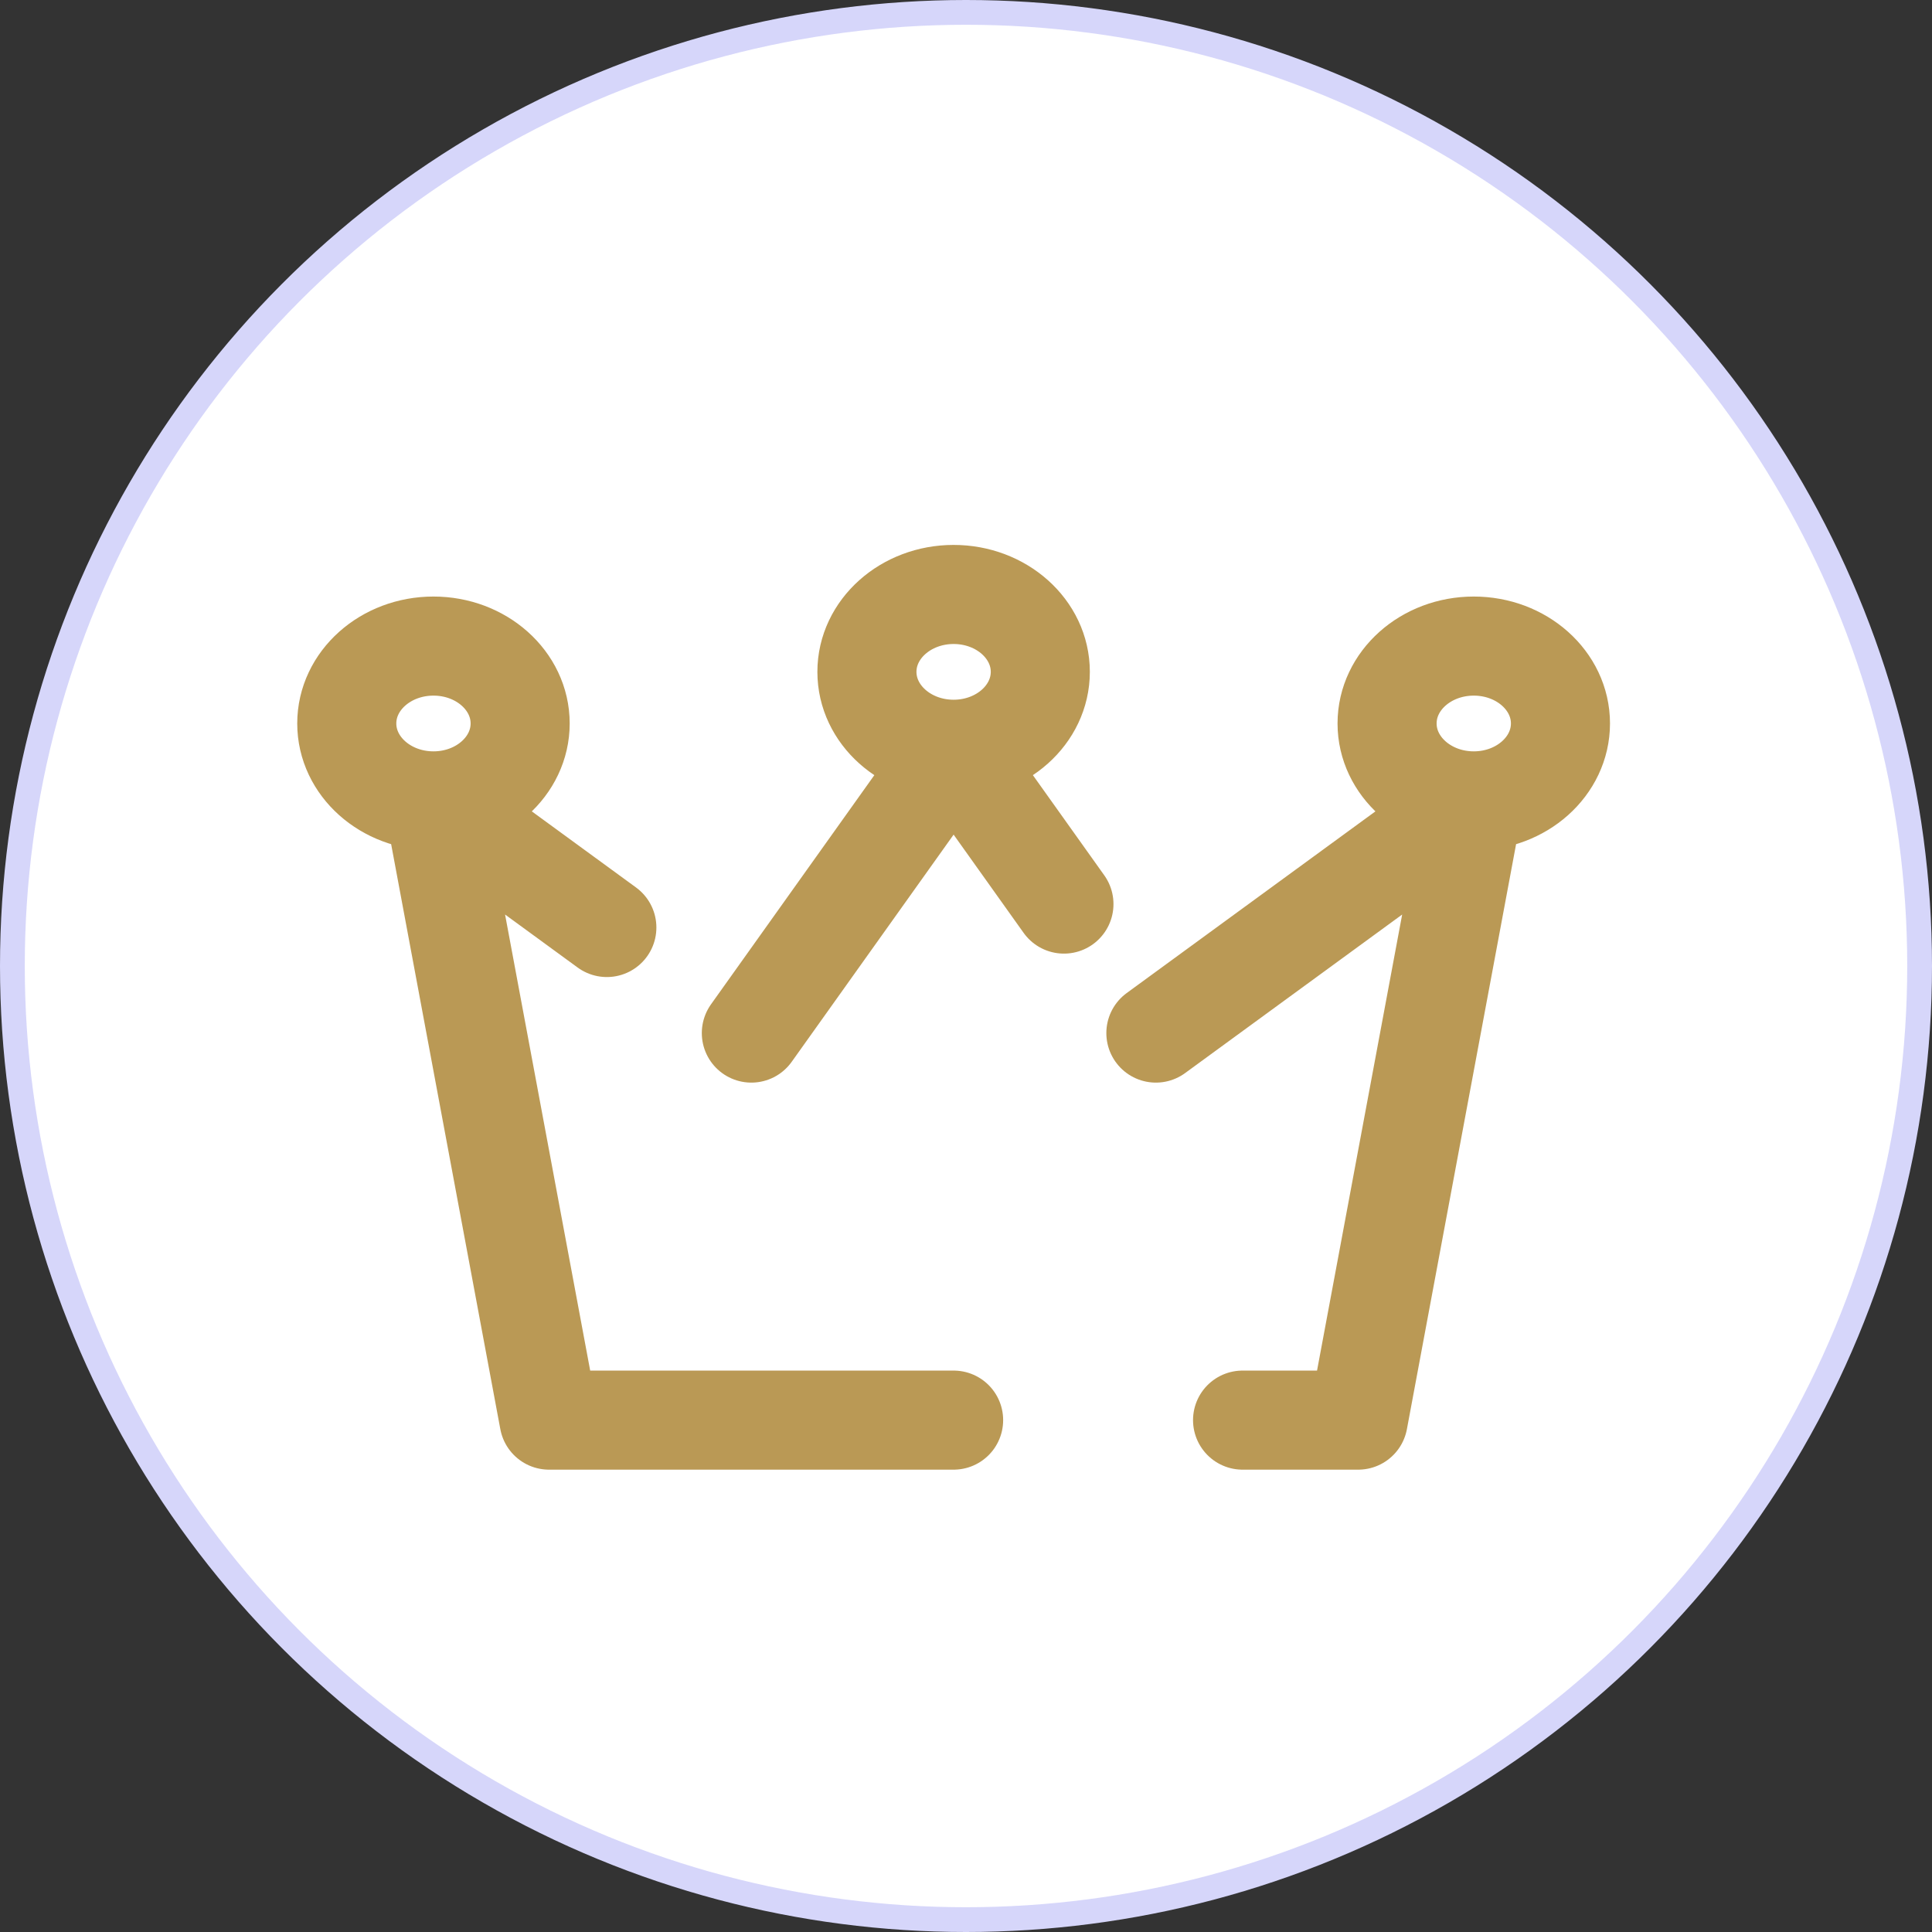 <svg width="39" height="39" viewBox="0 0 39 39" fill="none" xmlns="http://www.w3.org/2000/svg">
<rect x="0" y="0" width="39" height="39" fill="#333333" stroke="none"/>
<circle cx="19.5" cy="19.5" r="19.25" fill="white" stroke="#D6D6FA" stroke-width="0.5"/>
<path d="M29.75 16.167L27.417 28.667H25.083M29.75 16.167L23.333 20.854M29.75 16.167C30.716 16.167 31.5 15.467 31.5 14.604C31.5 13.741 30.716 13.042 29.75 13.042C28.784 13.042 28 13.741 28 14.604C28 15.467 28.784 16.167 29.75 16.167ZM19.25 15.125L15.167 20.854M19.25 15.125L21.477 18.25M19.25 15.125C20.216 15.125 21 14.425 21 13.562C21 12.7 20.216 12 19.25 12C18.284 12 17.5 12.7 17.5 13.562C17.5 14.425 18.284 15.125 19.25 15.125ZM8.75 16.167L11.083 28.667H19.25M8.75 16.167L12.25 18.723M8.75 16.167C9.716 16.167 10.5 15.467 10.5 14.604C10.5 13.741 9.716 13.042 8.75 13.042C7.784 13.042 7 13.741 7 14.604C7 15.467 7.784 16.167 8.75 16.167Z" stroke="#BA9955" stroke-width="2" stroke-linecap="round" stroke-linejoin="round"/>
</svg>
